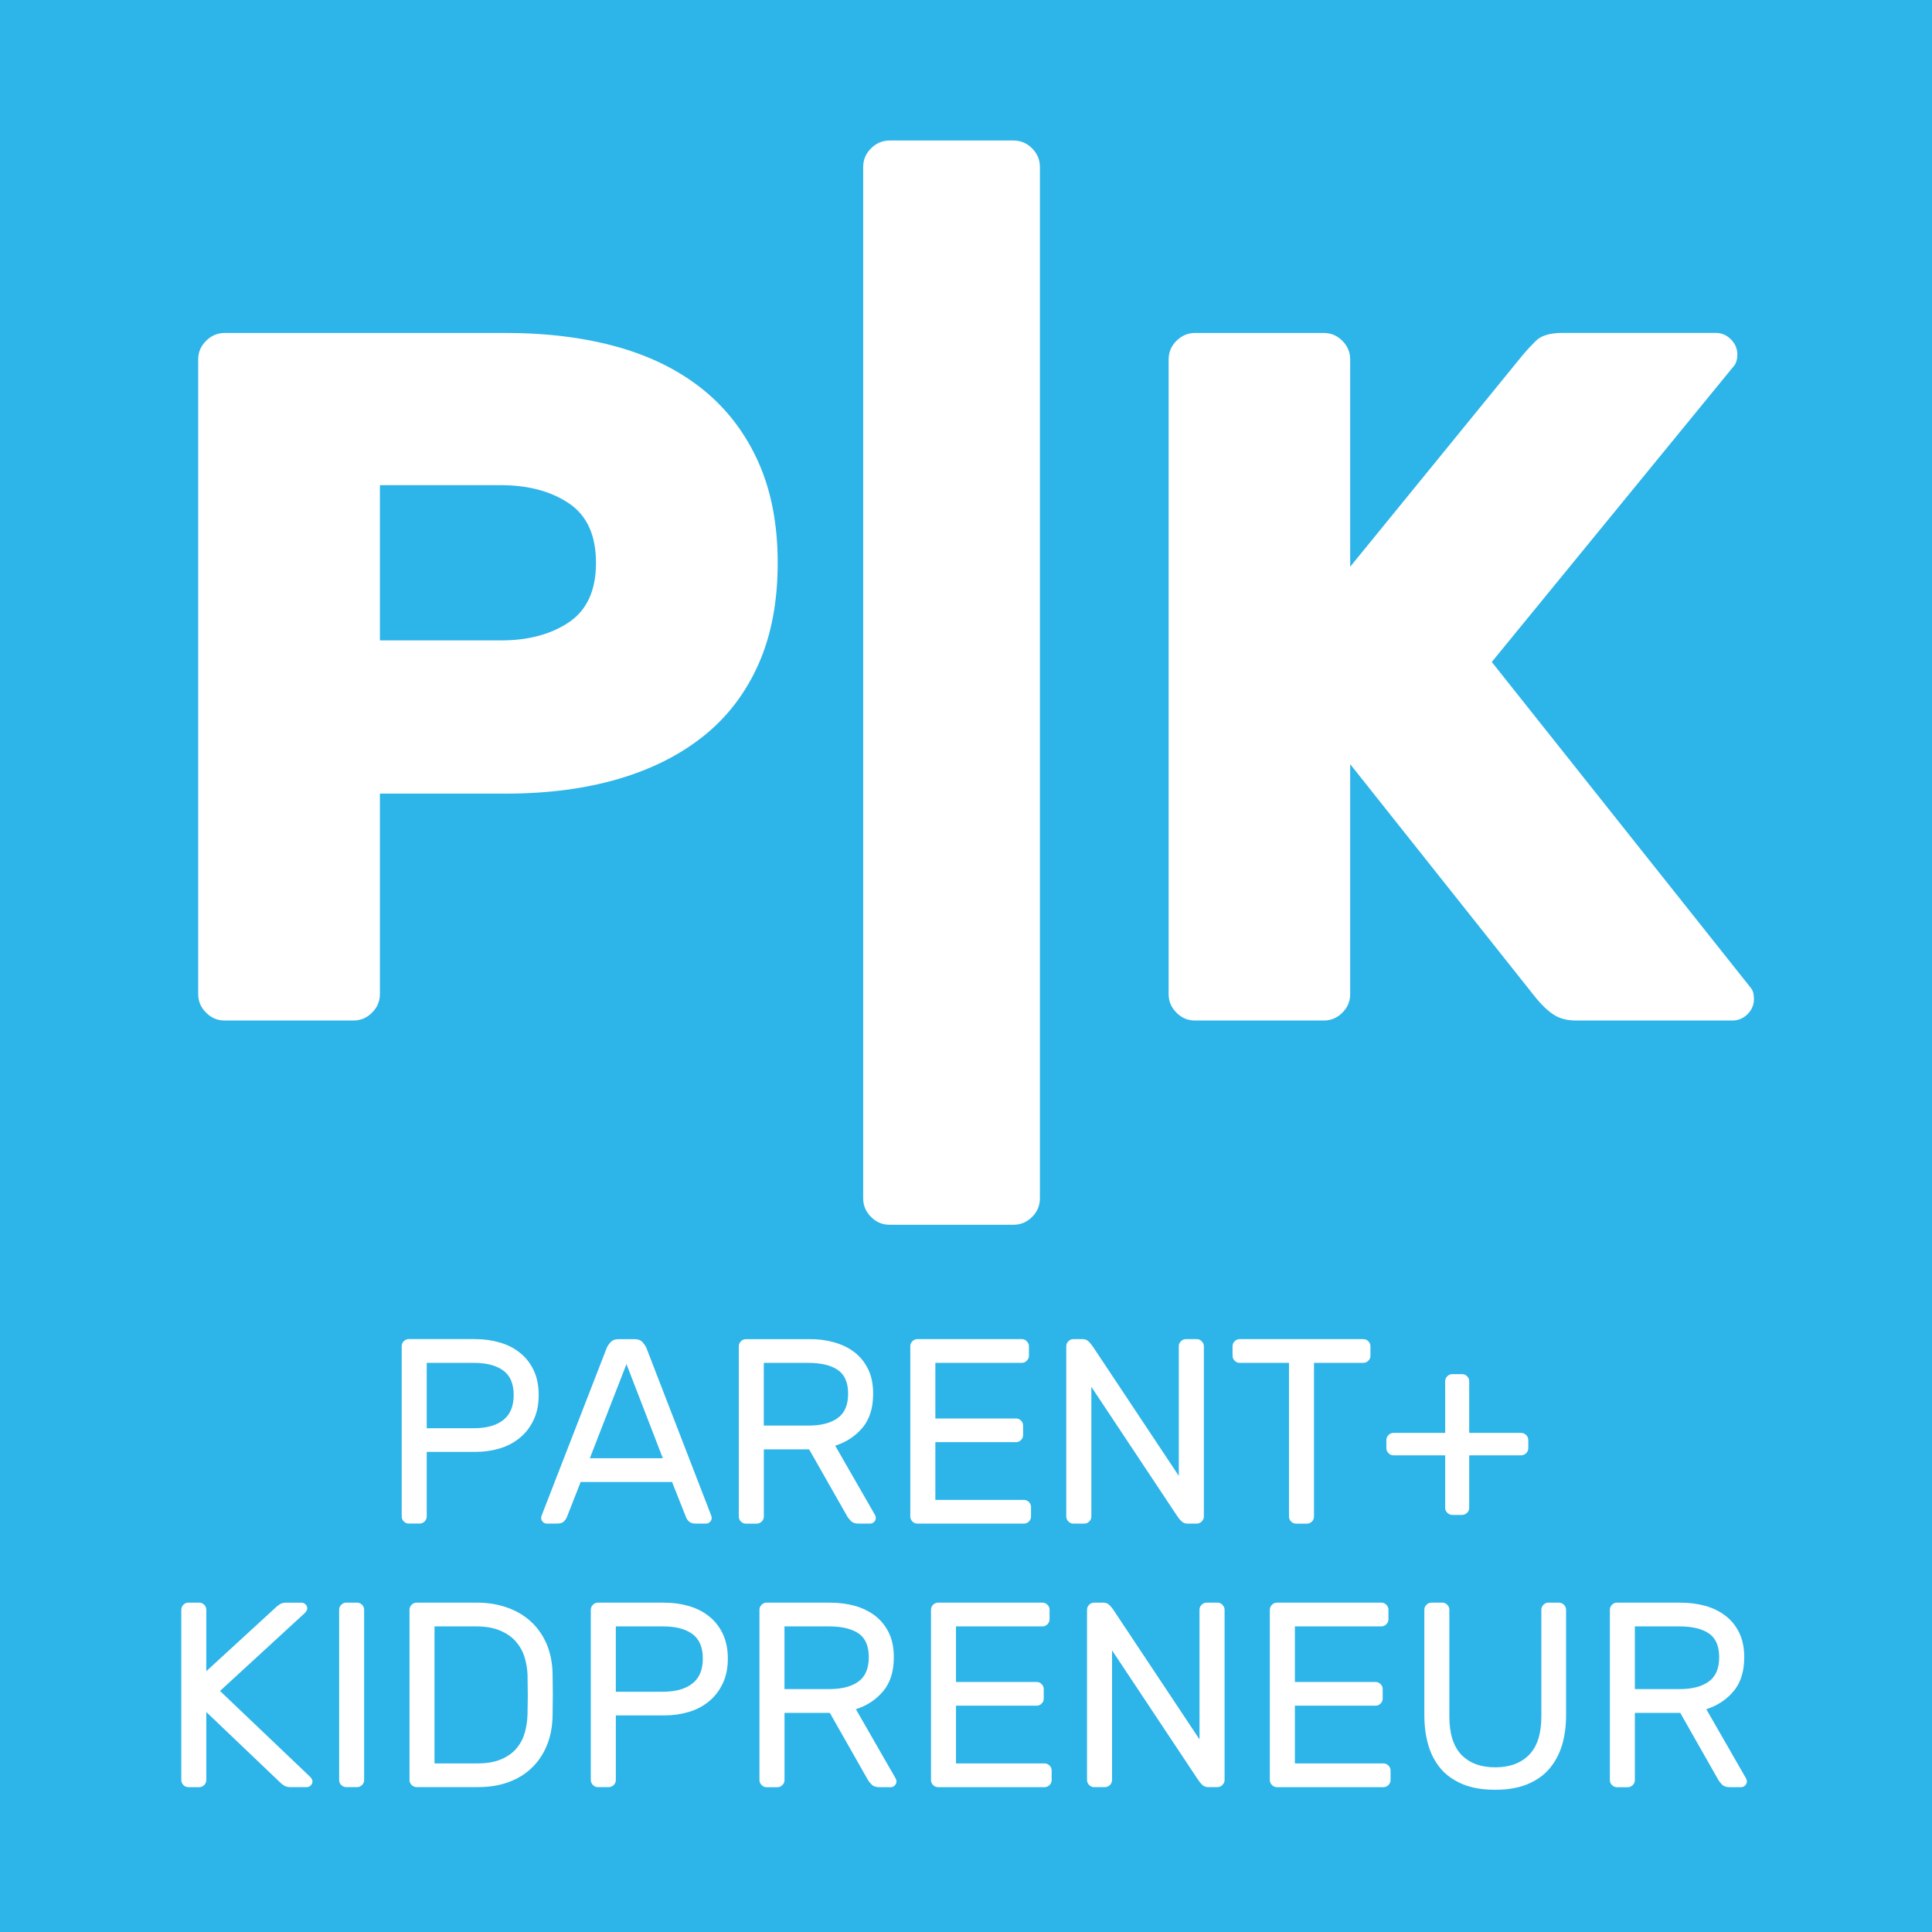 <?xml version="1.0" encoding="utf-8"?>
<!-- Generator: Adobe Illustrator 16.0.0, SVG Export Plug-In . SVG Version: 6.00 Build 0)  -->
<!DOCTYPE svg PUBLIC "-//W3C//DTD SVG 1.1//EN" "http://www.w3.org/Graphics/SVG/1.1/DTD/svg11.dtd">
<svg version="1.1" id="Layer_1" xmlns="http://www.w3.org/2000/svg" xmlns:xlink="http://www.w3.org/1999/xlink" x="0px" y="0px"
	 width="50px" height="50px" viewBox="0 0 50 50" style="enable-background:new 0 0 50 50;" xml:space="preserve">
<rect x="0" y="0" width="50" height="50" fill="#333333" stroke="none"/>
<style type="text/css">
<![CDATA[
	.st0{fill:#2DB4E9;}
	.st1{fill:#FFFFFF;}
]]>
</style>
<rect y="0.094" class="st0" width="50.497" height="49.906"/>
<g>
	<g>
		<path class="st1" d="M15.184,9.248c1.255,0,2.407,0.182,3.456,0.544c1.049,0.363,1.956,0.829,2.72,1.397
			c0.765,0.569,1.363,1.196,1.794,1.882c0.431,0.687,0.657,1.343,0.677,1.971c0,0.177-0.064,0.329-0.191,0.456
			c-0.128,0.128-0.27,0.191-0.426,0.191H19.36c-0.275,0-0.496-0.039-0.662-0.118c-0.167-0.078-0.338-0.195-0.515-0.353
			c-0.059-0.059-0.152-0.157-0.279-0.294c-0.128-0.137-0.309-0.279-0.544-0.426s-0.53-0.274-0.883-0.382
			c-0.353-0.107-0.784-0.162-1.294-0.162c-0.373,0-0.73,0.025-1.074,0.074c-0.343,0.049-0.647,0.128-0.912,0.235
			c-0.265,0.108-0.48,0.26-0.647,0.456c-0.167,0.196-0.25,0.441-0.25,0.735c0,0.294,0.093,0.54,0.28,0.736
			c0.186,0.196,0.5,0.378,0.941,0.544c0.441,0.167,1.024,0.329,1.75,0.485c0.725,0.157,1.627,0.343,2.706,0.559
			c1.078,0.216,2.019,0.491,2.823,0.824c0.804,0.334,1.475,0.75,2.015,1.25c0.539,0.5,0.941,1.088,1.206,1.765
			c0.264,0.676,0.397,1.476,0.397,2.397c0,1-0.226,1.893-0.677,2.677c-0.451,0.784-1.083,1.456-1.897,2.016
			c-0.814,0.559-1.775,0.984-2.883,1.279c-1.108,0.294-2.319,0.441-3.632,0.441c-1.333,0-2.549-0.178-3.647-0.53
			c-1.099-0.353-2.045-0.818-2.839-1.397c-0.794-0.578-1.417-1.23-1.868-1.956c-0.451-0.725-0.687-1.46-0.706-2.206
			c0-0.176,0.063-0.328,0.191-0.456c0.127-0.127,0.269-0.191,0.426-0.191h3.854c0.274,0,0.49,0.034,0.647,0.103
			c0.157,0.069,0.313,0.172,0.471,0.309c0.078,0.079,0.195,0.206,0.353,0.382c0.157,0.176,0.368,0.358,0.633,0.544
			c0.264,0.187,0.598,0.348,1,0.485c0.401,0.138,0.897,0.206,1.485,0.206c1.039,0,1.907-0.112,2.603-0.338
			c0.696-0.226,1.044-0.632,1.044-1.221c0-0.294-0.128-0.54-0.383-0.736c-0.255-0.196-0.637-0.377-1.147-0.544
			c-0.51-0.167-1.162-0.328-1.956-0.485c-0.794-0.157-1.73-0.353-2.809-0.588c-2.02-0.431-3.496-1.152-4.427-2.162
			s-1.397-2.358-1.397-4.044c0-0.843,0.191-1.647,0.574-2.412c0.382-0.765,0.937-1.441,1.662-2.029s1.603-1.054,2.632-1.397
			C12.757,9.42,13.908,9.248,15.184,9.248z"/>
		<path class="st1" d="M36.566,9.542c1.255,0,2.383,0.142,3.383,0.426c1,0.285,1.854,0.716,2.559,1.294
			c0.706,0.579,1.25,1.299,1.633,2.162c0.383,0.863,0.573,1.863,0.573,3c0,1.157-0.19,2.167-0.573,3.029
			c-0.383,0.863-0.927,1.579-1.633,2.147c-0.705,0.569-1.559,1-2.559,1.294s-2.128,0.441-3.383,0.441h-3.765v6
			c0,0.216-0.078,0.402-0.235,0.559c-0.157,0.157-0.343,0.235-0.559,0.235h-3.854c-0.216,0-0.402-0.078-0.559-0.235
			c-0.157-0.156-0.235-0.343-0.235-0.559V10.336c0-0.215,0.078-0.401,0.235-0.559c0.156-0.157,0.343-0.235,0.559-0.235H36.566z
			 M32.802,18.749h3.618c0.823,0,1.504-0.182,2.044-0.544c0.539-0.362,0.809-0.956,0.809-1.779s-0.27-1.417-0.809-1.78
			c-0.54-0.362-1.221-0.544-2.044-0.544h-3.618V18.749z"/>
	</g>
	<g>
		<path class="st1" d="M10.42,35.664c0.317,0,0.618,0.04,0.9,0.121c0.282,0.082,0.53,0.206,0.745,0.375
			c0.214,0.168,0.384,0.382,0.511,0.643c0.126,0.259,0.19,0.567,0.19,0.923c0,0.357-0.063,0.667-0.19,0.93s-0.297,0.481-0.511,0.656
			c-0.214,0.175-0.462,0.306-0.745,0.39c-0.282,0.085-0.583,0.126-0.9,0.126H8.63v2.384c0,0.072-0.026,0.134-0.078,0.185
			c-0.052,0.053-0.114,0.078-0.185,0.078H7.969c-0.071,0-0.133-0.025-0.185-0.078c-0.052-0.051-0.078-0.112-0.078-0.185v-6.285
			c0-0.07,0.026-0.132,0.078-0.184c0.051-0.053,0.113-0.078,0.185-0.078H10.42z M8.63,38.952h1.742c0.466,0,0.828-0.101,1.084-0.302
			s0.384-0.51,0.384-0.925s-0.128-0.716-0.384-0.904c-0.256-0.188-0.618-0.281-1.084-0.281H8.63V38.952z"/>
		<path class="st1" d="M17.688,40.937h-3.376l-0.505,1.295c-0.02,0.052-0.056,0.105-0.107,0.159
			c-0.052,0.056-0.143,0.083-0.272,0.083h-0.36c-0.058,0-0.109-0.02-0.151-0.063s-0.063-0.092-0.063-0.151
			c0-0.032,0.013-0.078,0.039-0.136l2.383-6.139c0.033-0.072,0.082-0.144,0.146-0.214c0.065-0.072,0.162-0.107,0.292-0.107h0.583
			c0.13,0,0.227,0.035,0.292,0.107c0.064,0.07,0.113,0.142,0.146,0.214l2.374,6.139c0.026,0.058,0.039,0.104,0.039,0.136
			c0,0.06-0.021,0.108-0.063,0.151c-0.042,0.043-0.092,0.063-0.151,0.063h-0.359c-0.13,0-0.221-0.027-0.273-0.083
			c-0.052-0.054-0.087-0.107-0.107-0.159L17.688,40.937z M14.653,40.062h2.695l-1.342-3.473L14.653,40.062z"/>
		<path class="st1" d="M22.767,35.664c0.318,0,0.618,0.039,0.9,0.116c0.283,0.078,0.53,0.198,0.745,0.36
			c0.214,0.161,0.384,0.37,0.511,0.623s0.19,0.558,0.19,0.914c0,0.524-0.131,0.943-0.394,1.256c-0.263,0.311-0.598,0.53-1.007,0.661
			l1.469,2.559c0.02,0.039,0.029,0.074,0.029,0.106c0,0.06-0.021,0.108-0.063,0.151c-0.042,0.043-0.093,0.063-0.151,0.063h-0.418
			c-0.13,0-0.226-0.031-0.287-0.097c-0.062-0.065-0.105-0.119-0.132-0.166l-1.411-2.48h-1.673v2.48c0,0.072-0.026,0.134-0.077,0.185
			c-0.052,0.053-0.114,0.078-0.185,0.078h-0.399c-0.071,0-0.133-0.025-0.185-0.078c-0.052-0.051-0.078-0.112-0.078-0.185v-6.285
			c0-0.07,0.026-0.132,0.078-0.184c0.052-0.053,0.114-0.078,0.185-0.078H22.767z M21.074,38.855h1.645
			c0.467,0,0.828-0.093,1.085-0.278c0.256-0.185,0.384-0.484,0.384-0.899s-0.128-0.709-0.384-0.88
			c-0.257-0.173-0.618-0.258-1.085-0.258h-1.645V38.855z"/>
		<path class="st1" d="M30.676,41.599c0.071,0,0.133,0.026,0.186,0.078c0.051,0.052,0.077,0.113,0.077,0.185v0.35
			c0,0.072-0.026,0.134-0.077,0.185c-0.053,0.053-0.114,0.078-0.186,0.078h-3.931c-0.071,0-0.133-0.025-0.185-0.078
			c-0.052-0.051-0.078-0.112-0.078-0.185v-6.285c0-0.07,0.026-0.132,0.078-0.184c0.052-0.053,0.113-0.078,0.185-0.078h3.853
			c0.072,0,0.133,0.025,0.186,0.078c0.052,0.052,0.078,0.113,0.078,0.184v0.351c0,0.072-0.026,0.134-0.078,0.186
			c-0.053,0.052-0.113,0.078-0.186,0.078h-3.19v2.053h2.977c0.071,0,0.133,0.026,0.186,0.077c0.052,0.052,0.078,0.113,0.078,0.186
			v0.35c0,0.071-0.026,0.133-0.078,0.185c-0.053,0.052-0.114,0.078-0.186,0.078h-2.977v2.131H30.676z"/>
		<path class="st1" d="M36.718,42.474c-0.092,0-0.167-0.03-0.229-0.092c-0.063-0.062-0.115-0.128-0.161-0.2l-3.162-4.757v4.786
			c0,0.072-0.025,0.134-0.077,0.185c-0.052,0.053-0.113,0.078-0.185,0.078h-0.399c-0.071,0-0.133-0.025-0.185-0.078
			c-0.052-0.051-0.078-0.112-0.078-0.185v-6.285c0-0.07,0.026-0.132,0.078-0.184c0.052-0.053,0.113-0.078,0.185-0.078h0.341
			c0.091,0,0.167,0.03,0.229,0.092s0.115,0.129,0.16,0.2l3.162,4.757v-4.787c0-0.07,0.026-0.132,0.078-0.184
			c0.052-0.053,0.113-0.078,0.185-0.078h0.398c0.072,0,0.134,0.025,0.186,0.078c0.052,0.052,0.077,0.113,0.077,0.184v6.285
			c0,0.072-0.025,0.134-0.077,0.185c-0.052,0.053-0.113,0.078-0.186,0.078H36.718z"/>
		<path class="st1" d="M43.207,35.664c0.071,0,0.133,0.025,0.186,0.078c0.051,0.052,0.077,0.113,0.077,0.184v0.351
			c0,0.072-0.026,0.134-0.077,0.186c-0.053,0.052-0.114,0.078-0.186,0.078h-1.819v5.671c0,0.072-0.025,0.134-0.078,0.185
			c-0.052,0.053-0.113,0.078-0.185,0.078h-0.398c-0.072,0-0.134-0.025-0.186-0.078c-0.052-0.051-0.077-0.112-0.077-0.185V36.54
			h-1.819c-0.071,0-0.133-0.026-0.186-0.078c-0.052-0.052-0.078-0.113-0.078-0.186v-0.351c0-0.07,0.026-0.132,0.078-0.184
			c0.053-0.053,0.114-0.078,0.186-0.078H43.207z"/>
	</g>
</g>
<rect x="-0.144" y="-0.406" class="st0" width="51.144" height="50.906"/>
<g>
	<g>
		<path class="st1" d="M14.979,9.168c1.28,0,2.455,0.185,3.525,0.555c1.07,0.371,1.995,0.845,2.775,1.425
			c0.781,0.58,1.39,1.22,1.831,1.92c0.44,0.701,0.67,1.37,0.69,2.01c0,0.18-0.065,0.335-0.195,0.465
			c-0.13,0.13-0.275,0.195-0.435,0.195h-3.931c-0.28,0-0.505-0.04-0.675-0.12c-0.17-0.08-0.345-0.2-0.525-0.36
			c-0.06-0.06-0.156-0.16-0.285-0.3c-0.13-0.14-0.315-0.285-0.555-0.435c-0.24-0.15-0.541-0.28-0.901-0.391
			c-0.36-0.109-0.799-0.165-1.319-0.165c-0.381,0-0.746,0.025-1.095,0.075c-0.351,0.05-0.661,0.13-0.93,0.24
			c-0.27,0.11-0.49,0.265-0.66,0.465c-0.17,0.2-0.255,0.45-0.255,0.75c0,0.3,0.095,0.55,0.285,0.75c0.19,0.2,0.51,0.385,0.96,0.555
			c0.45,0.17,1.044,0.335,1.785,0.495c0.739,0.161,1.66,0.35,2.76,0.57c1.1,0.221,2.06,0.5,2.88,0.84
			c0.82,0.34,1.505,0.765,2.056,1.275c0.55,0.51,0.96,1.11,1.23,1.8c0.27,0.69,0.405,1.505,0.405,2.445c0,1.02-0.23,1.93-0.69,2.73
			c-0.46,0.801-1.105,1.485-1.936,2.056c-0.83,0.57-1.81,1.005-2.94,1.306c-1.13,0.3-2.365,0.45-3.706,0.45
			c-1.36,0-2.6-0.181-3.72-0.541c-1.121-0.359-2.086-0.835-2.896-1.425c-0.81-0.59-1.445-1.255-1.905-1.995
			c-0.46-0.739-0.7-1.49-0.72-2.25c0-0.18,0.064-0.334,0.195-0.465c0.13-0.129,0.274-0.194,0.435-0.194h3.93
			c0.28,0,0.5,0.035,0.66,0.104c0.16,0.07,0.319,0.175,0.48,0.315c0.08,0.08,0.2,0.21,0.36,0.39c0.16,0.18,0.375,0.365,0.646,0.555
			c0.27,0.19,0.61,0.355,1.02,0.495c0.41,0.141,0.915,0.21,1.515,0.21c1.061,0,1.945-0.115,2.656-0.345
			c0.709-0.23,1.065-0.645,1.065-1.245c0-0.3-0.13-0.55-0.39-0.75c-0.26-0.2-0.65-0.385-1.17-0.555
			c-0.521-0.17-1.186-0.335-1.995-0.495c-0.81-0.16-1.766-0.36-2.866-0.6c-2.06-0.44-3.565-1.175-4.515-2.206
			c-0.95-1.03-1.425-2.405-1.425-4.125c0-0.86,0.195-1.68,0.585-2.46s0.956-1.47,1.695-2.07c0.739-0.6,1.635-1.075,2.685-1.425
			C12.502,9.344,13.678,9.168,14.979,9.168z"/>
		<path class="st1" d="M36.79,9.469c1.279,0,2.431,0.145,3.45,0.435s1.891,0.73,2.61,1.32c0.72,0.59,1.275,1.325,1.665,2.206
			c0.391,0.88,0.585,1.9,0.585,3.06c0,1.181-0.194,2.21-0.585,3.09c-0.39,0.88-0.945,1.61-1.665,2.19s-1.591,1.02-2.61,1.32
			c-1.02,0.3-2.171,0.45-3.45,0.45h-3.84v6.121c0,0.22-0.08,0.41-0.24,0.569c-0.16,0.161-0.351,0.24-0.57,0.24h-3.931
			c-0.221,0-0.41-0.079-0.57-0.24c-0.16-0.159-0.24-0.35-0.24-0.569V10.279c0-0.22,0.08-0.41,0.24-0.57
			c0.16-0.16,0.35-0.24,0.57-0.24H36.79z M32.95,18.86h3.689c0.84,0,1.535-0.185,2.086-0.555c0.55-0.37,0.825-0.975,0.825-1.815
			c0-0.84-0.275-1.445-0.825-1.815c-0.551-0.37-1.246-0.555-2.086-0.555H32.95V18.86z"/>
	</g>
	<g>
		<path class="st1" d="M8.754,42.338c0.059,0,0.109,0.021,0.152,0.064c0.043,0.043,0.064,0.094,0.064,0.151v0.29
			c0,0.059-0.021,0.109-0.064,0.153c-0.043,0.042-0.093,0.063-0.152,0.063H5.51c-0.059,0-0.11-0.021-0.153-0.063
			c-0.042-0.044-0.063-0.095-0.063-0.153v-5.187c0-0.06,0.021-0.11,0.063-0.152C5.4,37.461,5.451,37.44,5.51,37.44h3.18
			c0.059,0,0.11,0.021,0.152,0.064c0.043,0.042,0.064,0.093,0.064,0.152v0.289c0,0.06-0.021,0.109-0.064,0.152
			C8.8,38.142,8.749,38.163,8.69,38.163H6.056v1.693h2.457c0.059,0,0.11,0.022,0.152,0.064c0.043,0.043,0.064,0.094,0.064,0.153
			v0.288c0,0.06-0.021,0.109-0.064,0.153c-0.042,0.042-0.094,0.063-0.152,0.063H6.056v1.759H8.754z"/>
		<path class="st1" d="M14.406,39.615c0.005,0.241,0.008,0.453,0.008,0.635c0,0.183-0.003,0.394-0.008,0.635
			c-0.005,0.338-0.064,0.641-0.177,0.91c-0.112,0.271-0.267,0.5-0.466,0.688c-0.198,0.188-0.434,0.331-0.706,0.43
			c-0.273,0.099-0.576,0.148-0.907,0.148h-1.887c-0.059,0-0.109-0.021-0.152-0.063c-0.043-0.044-0.064-0.095-0.064-0.153v-5.187
			c0-0.06,0.021-0.11,0.064-0.152c0.043-0.044,0.093-0.064,0.152-0.064h1.839c0.332,0,0.638,0.05,0.919,0.148
			c0.281,0.1,0.523,0.243,0.727,0.43c0.203,0.188,0.362,0.416,0.478,0.687C14.34,38.976,14.401,39.279,14.406,39.615z
			 M13.644,39.656c-0.005-0.192-0.036-0.378-0.092-0.558c-0.057-0.18-0.146-0.34-0.269-0.479c-0.124-0.139-0.284-0.249-0.482-0.332
			c-0.199-0.084-0.441-0.125-0.731-0.125h-1.261v4.175h1.301c0.289,0,0.532-0.042,0.727-0.124c0.195-0.083,0.352-0.194,0.47-0.334
			c0.118-0.139,0.202-0.298,0.253-0.478c0.05-0.179,0.079-0.366,0.084-0.558c0-0.118,0.001-0.225,0.004-0.317
			c0.003-0.094,0.004-0.185,0.004-0.273c0-0.088-0.001-0.179-0.004-0.272C13.645,39.889,13.644,39.779,13.644,39.656z"/>
		<path class="st1" d="M19.624,37.44c0.059,0,0.11,0.021,0.153,0.064c0.043,0.042,0.064,0.093,0.064,0.152v3.212
			c0,0.331-0.042,0.636-0.125,0.91c-0.083,0.276-0.211,0.516-0.385,0.72c-0.174,0.203-0.397,0.36-0.67,0.474
			c-0.273,0.112-0.6,0.168-0.979,0.168c-0.385,0-0.715-0.056-0.987-0.168c-0.273-0.113-0.497-0.271-0.671-0.474
			c-0.174-0.204-0.301-0.443-0.381-0.72c-0.081-0.274-0.121-0.579-0.121-0.91v-3.212c0-0.06,0.021-0.11,0.064-0.152
			c0.042-0.044,0.094-0.064,0.152-0.064h0.33c0.059,0,0.109,0.021,0.152,0.064c0.043,0.042,0.064,0.093,0.064,0.152v3.252
			c0,0.524,0.123,0.914,0.369,1.167c0.246,0.255,0.589,0.383,1.028,0.383c0.438,0,0.783-0.128,1.031-0.383
			c0.249-0.253,0.374-0.643,0.374-1.167v-3.252c0-0.06,0.021-0.11,0.064-0.152c0.042-0.044,0.093-0.064,0.152-0.064H19.624z"/>
		<path class="st1" d="M21.728,39.576c-0.011,0.241-0.016,0.465-0.016,0.674s0.004,0.435,0.016,0.675
			c0.016,0.444,0.151,0.804,0.406,1.079c0.254,0.276,0.619,0.414,1.096,0.414c0.257,0,0.474-0.031,0.65-0.097
			c0.177-0.064,0.323-0.147,0.437-0.249c0.115-0.101,0.204-0.218,0.266-0.348c0.062-0.132,0.108-0.265,0.14-0.398
			c0.01-0.06,0.038-0.103,0.081-0.133c0.042-0.029,0.085-0.043,0.128-0.043h0.369c0.048,0,0.09,0.017,0.125,0.052
			s0.052,0.076,0.052,0.124c-0.005,0.176-0.051,0.369-0.136,0.578c-0.086,0.208-0.219,0.405-0.397,0.591
			c-0.18,0.185-0.41,0.338-0.691,0.461c-0.281,0.123-0.622,0.185-1.023,0.185c-0.348,0-0.659-0.055-0.931-0.164
			c-0.273-0.11-0.507-0.261-0.703-0.454c-0.195-0.192-0.347-0.422-0.454-0.687c-0.107-0.265-0.167-0.556-0.177-0.87
			c-0.016-0.477-0.016-0.953,0-1.43c0.01-0.312,0.069-0.6,0.177-0.867c0.107-0.268,0.258-0.498,0.454-0.69s0.43-0.345,0.703-0.454
			c0.272-0.108,0.583-0.164,0.931-0.164c0.401,0,0.743,0.062,1.023,0.185c0.281,0.123,0.511,0.277,0.691,0.462
			c0.179,0.185,0.312,0.381,0.397,0.59c0.085,0.208,0.131,0.401,0.136,0.577c0,0.049-0.018,0.091-0.052,0.125
			s-0.076,0.053-0.125,0.053h-0.369c-0.043,0-0.086-0.015-0.128-0.045c-0.043-0.028-0.07-0.073-0.081-0.133
			c-0.032-0.134-0.079-0.265-0.14-0.396s-0.15-0.247-0.266-0.35c-0.114-0.102-0.26-0.185-0.437-0.249
			c-0.177-0.063-0.394-0.096-0.65-0.096c-0.477,0-0.842,0.137-1.096,0.413C21.879,38.771,21.744,39.132,21.728,39.576z"/>
		<path class="st1" d="M29.909,41.792h-2.786l-0.417,1.067c-0.017,0.043-0.046,0.088-0.089,0.133
			c-0.043,0.046-0.117,0.068-0.225,0.068h-0.297c-0.049,0-0.09-0.018-0.125-0.053c-0.035-0.034-0.052-0.076-0.052-0.124
			c0-0.027,0.011-0.064,0.032-0.112l1.967-5.066c0.026-0.06,0.067-0.117,0.12-0.176c0.054-0.06,0.134-0.089,0.241-0.089h0.481
			c0.107,0,0.188,0.029,0.241,0.089c0.053,0.059,0.094,0.116,0.12,0.176l1.959,5.066c0.021,0.048,0.032,0.085,0.032,0.112
			c0,0.048-0.018,0.09-0.053,0.124c-0.034,0.035-0.075,0.053-0.124,0.053H30.64c-0.107,0-0.182-0.022-0.225-0.068
			c-0.043-0.045-0.072-0.09-0.089-0.133L29.909,41.792z M27.404,41.069h2.224l-1.107-2.866L27.404,41.069z"/>
		<path class="st1" d="M34.839,37.44c0.059,0,0.109,0.021,0.152,0.064c0.043,0.042,0.064,0.093,0.064,0.152v0.289
			c0,0.06-0.021,0.109-0.064,0.152s-0.094,0.064-0.152,0.064h-1.501v4.681c0,0.059-0.021,0.109-0.064,0.153
			c-0.043,0.042-0.094,0.063-0.153,0.063h-0.329c-0.059,0-0.109-0.021-0.152-0.063c-0.043-0.044-0.063-0.095-0.063-0.153v-4.681
			h-1.502c-0.059,0-0.109-0.021-0.152-0.064s-0.064-0.093-0.064-0.152v-0.289c0-0.06,0.021-0.11,0.064-0.152
			c0.043-0.044,0.094-0.064,0.152-0.064H34.839z"/>
		<path class="st1" d="M35.586,39.536c0.004-0.301,0.057-0.583,0.155-0.847c0.1-0.266,0.243-0.496,0.43-0.691
			c0.188-0.195,0.418-0.35,0.69-0.466c0.273-0.114,0.587-0.172,0.94-0.172c0.353,0,0.666,0.058,0.938,0.172
			c0.273,0.116,0.503,0.271,0.69,0.466s0.331,0.426,0.43,0.691c0.099,0.264,0.151,0.546,0.157,0.847c0.016,0.477,0.016,0.953,0,1.43
			c-0.012,0.299-0.066,0.581-0.165,0.847c-0.099,0.264-0.242,0.495-0.43,0.693c-0.188,0.199-0.416,0.354-0.687,0.467
			c-0.271,0.112-0.582,0.168-0.935,0.168c-0.354,0-0.666-0.056-0.936-0.168c-0.271-0.113-0.5-0.268-0.687-0.467
			c-0.188-0.198-0.331-0.43-0.43-0.693c-0.1-0.266-0.154-0.548-0.164-0.847C35.569,40.489,35.569,40.013,35.586,39.536z
			 M39.254,39.576c-0.011-0.251-0.052-0.471-0.124-0.659c-0.072-0.187-0.173-0.342-0.301-0.465c-0.129-0.123-0.28-0.215-0.454-0.276
			s-0.365-0.093-0.573-0.093c-0.209,0-0.401,0.031-0.574,0.093c-0.174,0.062-0.325,0.153-0.454,0.276
			c-0.128,0.123-0.23,0.278-0.305,0.465c-0.075,0.188-0.115,0.408-0.121,0.659c-0.011,0.241-0.016,0.465-0.016,0.674
			s0.005,0.435,0.016,0.675c0.006,0.252,0.046,0.472,0.121,0.658c0.074,0.187,0.177,0.343,0.305,0.466
			c0.129,0.123,0.28,0.216,0.454,0.277c0.173,0.062,0.365,0.092,0.574,0.092c0.208,0,0.399-0.03,0.573-0.092
			s0.325-0.154,0.454-0.277c0.128-0.123,0.229-0.279,0.301-0.466s0.113-0.406,0.124-0.658c0.011-0.24,0.017-0.466,0.017-0.675
			S39.265,39.817,39.254,39.576z"/>
		<path class="st1" d="M43.349,37.44c0.262,0,0.51,0.032,0.742,0.096c0.233,0.065,0.438,0.164,0.614,0.298
			c0.177,0.134,0.317,0.306,0.422,0.514c0.104,0.209,0.156,0.46,0.156,0.754c0,0.435-0.108,0.779-0.325,1.036
			s-0.493,0.439-0.831,0.547l1.213,2.11c0.016,0.033,0.023,0.062,0.023,0.089c0,0.048-0.017,0.09-0.052,0.124
			c-0.034,0.035-0.076,0.053-0.125,0.053h-0.345c-0.107,0-0.187-0.026-0.236-0.081c-0.051-0.053-0.087-0.099-0.109-0.136
			l-1.164-2.047h-1.381v2.047c0,0.059-0.021,0.109-0.063,0.153c-0.043,0.042-0.094,0.063-0.153,0.063h-0.329
			c-0.059,0-0.109-0.021-0.152-0.063c-0.043-0.044-0.063-0.095-0.063-0.153v-5.187c0-0.06,0.021-0.11,0.063-0.152
			c0.043-0.044,0.094-0.064,0.152-0.064H43.349z M41.951,40.074h1.357c0.385,0,0.684-0.077,0.895-0.229
			c0.212-0.151,0.317-0.4,0.317-0.743s-0.105-0.584-0.317-0.726c-0.211-0.143-0.51-0.213-0.895-0.213h-1.357V40.074z"/>
	</g>
</g>
<rect y="0.396" class="st0" width="50.337" height="50.104"/>
<g>
	<path class="st1" d="M24.716,29.813c0.059,0.077,0.089,0.187,0.089,0.324c0,0.177-0.064,0.328-0.192,0.458
		c-0.128,0.127-0.28,0.19-0.458,0.19H19.46c-0.275,0-0.502-0.058-0.679-0.177c-0.177-0.117-0.354-0.285-0.531-0.502l-5.582-7.028
		v6.91c0,0.217-0.079,0.403-0.236,0.562c-0.158,0.158-0.345,0.235-0.562,0.235H8.003c-0.217,0-0.404-0.077-0.562-0.235
		c-0.158-0.158-0.236-0.345-0.236-0.562V10.912c0-0.216,0.079-0.403,0.236-0.562c0.157-0.157,0.344-0.235,0.562-0.235h3.868
		c0.216,0,0.403,0.079,0.562,0.235c0.157,0.159,0.236,0.346,0.236,0.562v6.231l5.197-6.378c0.099-0.119,0.227-0.255,0.384-0.414
		c0.157-0.157,0.422-0.235,0.797-0.235h4.606c0.178,0,0.33,0.063,0.459,0.192c0.127,0.127,0.192,0.28,0.192,0.458
		c0,0.138-0.03,0.246-0.088,0.325l-7.294,8.918L24.716,29.813z"/>
	<path class="st1" d="M30.624,17.969c-0.021,0.256-0.036,0.61-0.047,1.063c-0.009,0.454-0.014,0.921-0.014,1.403
		c0,0.482,0.005,0.955,0.014,1.418c0.011,0.462,0.026,0.821,0.047,1.078c0.039,0.453,0.126,0.886,0.265,1.299
		c0.137,0.414,0.354,0.778,0.65,1.092c0.294,0.315,0.668,0.566,1.121,0.753c0.452,0.188,1.014,0.28,1.685,0.28
		c0.668,0,1.219-0.078,1.653-0.236c0.432-0.156,0.786-0.349,1.063-0.575c0.275-0.226,0.487-0.478,0.635-0.753
		c0.147-0.276,0.261-0.532,0.34-0.768c0.099-0.315,0.206-0.537,0.324-0.665c0.118-0.127,0.344-0.192,0.68-0.192h3.867
		c0.178,0,0.33,0.064,0.458,0.192c0.129,0.128,0.193,0.281,0.193,0.458c-0.021,1.004-0.267,1.949-0.738,2.835
		c-0.474,0.886-1.122,1.653-1.949,2.303c-0.827,0.65-1.798,1.167-2.908,1.551c-1.112,0.384-2.318,0.577-3.617,0.577
		c-1.419,0-2.683-0.214-3.795-0.636c-1.114-0.423-2.063-1-2.851-1.729c-0.787-0.728-1.393-1.58-1.816-2.554
		c-0.424-0.975-0.665-2.003-0.724-3.085c-0.039-0.807-0.059-1.674-0.059-2.599c0-0.925,0.02-1.812,0.059-2.658
		c0.04-1.082,0.276-2.111,0.709-3.085c0.432-0.975,1.038-1.826,1.816-2.555c0.777-0.728,1.728-1.304,2.85-1.727
		c1.122-0.423,2.392-0.635,3.811-0.635c1.299,0,2.505,0.192,3.617,0.575c1.11,0.384,2.081,0.901,2.908,1.551
		s1.476,1.417,1.949,2.303c0.472,0.885,0.718,1.831,0.738,2.834c0,0.178-0.064,0.331-0.193,0.458
		c-0.128,0.129-0.28,0.192-0.458,0.192h-3.867c-0.336,0-0.562-0.063-0.68-0.192c-0.118-0.127-0.226-0.349-0.324-0.664
		c-0.079-0.237-0.192-0.492-0.34-0.768c-0.147-0.275-0.359-0.526-0.635-0.753c-0.276-0.226-0.631-0.418-1.063-0.576
		c-0.435-0.157-0.985-0.236-1.653-0.236c-0.671,0-1.232,0.094-1.685,0.28c-0.453,0.188-0.827,0.438-1.121,0.753
		c-0.297,0.315-0.514,0.679-0.65,1.093C30.75,17.083,30.663,17.517,30.624,17.969z"/>
</g>
<g>
	<path class="st1" d="M8.757,42.466c0.058,0,0.108,0.021,0.15,0.063c0.042,0.042,0.063,0.092,0.063,0.148v0.286
		c0,0.058-0.021,0.107-0.063,0.15c-0.042,0.041-0.092,0.063-0.15,0.063H5.565c-0.059,0-0.108-0.021-0.15-0.063
		c-0.042-0.043-0.063-0.093-0.063-0.15v-5.105c0-0.059,0.021-0.108,0.063-0.15c0.042-0.042,0.092-0.063,0.15-0.063h3.129
		c0.058,0,0.107,0.021,0.15,0.063s0.063,0.092,0.063,0.15v0.285c0,0.058-0.021,0.107-0.063,0.148
		c-0.042,0.043-0.092,0.065-0.15,0.065H6.102v1.666H8.52c0.057,0,0.108,0.021,0.15,0.063c0.042,0.042,0.063,0.093,0.063,0.15v0.284
		c0,0.058-0.021,0.107-0.063,0.15c-0.042,0.041-0.093,0.063-0.15,0.063H6.102v1.731H8.757z"/>
	<path class="st1" d="M14.32,39.787c0.005,0.236,0.008,0.444,0.008,0.624c0,0.179-0.003,0.387-0.008,0.624
		c-0.005,0.333-0.063,0.631-0.174,0.896c-0.11,0.268-0.263,0.492-0.458,0.677c-0.194,0.185-0.427,0.327-0.695,0.424
		c-0.269,0.097-0.566,0.146-0.893,0.146h-1.858c-0.058,0-0.107-0.021-0.149-0.063c-0.043-0.043-0.063-0.093-0.063-0.15v-5.105
		c0-0.059,0.02-0.108,0.063-0.15c0.042-0.042,0.091-0.063,0.149-0.063h1.811c0.327,0,0.628,0.049,0.905,0.146
		c0.276,0.099,0.514,0.239,0.715,0.423c0.201,0.185,0.357,0.41,0.47,0.676C14.255,39.155,14.315,39.455,14.32,39.787z M13.57,39.827
		c-0.005-0.19-0.035-0.373-0.091-0.551c-0.056-0.176-0.143-0.333-0.264-0.469c-0.122-0.137-0.28-0.247-0.475-0.329
		c-0.195-0.082-0.435-0.121-0.719-0.121H10.78v4.108h1.28c0.285,0,0.523-0.042,0.716-0.122c0.192-0.082,0.346-0.19,0.462-0.33
		c0.116-0.136,0.198-0.293,0.249-0.47c0.049-0.175,0.077-0.358,0.083-0.548c0-0.116,0.001-0.221,0.003-0.313
		c0.003-0.093,0.004-0.182,0.004-0.27c0-0.087-0.001-0.175-0.004-0.268C13.571,40.055,13.57,39.948,13.57,39.827z"/>
	<path class="st1" d="M19.456,37.646c0.058,0,0.108,0.021,0.15,0.063s0.063,0.092,0.063,0.15v3.161c0,0.326-0.042,0.627-0.124,0.896
		c-0.081,0.271-0.207,0.507-0.378,0.708c-0.172,0.2-0.392,0.354-0.66,0.466c-0.269,0.111-0.59,0.166-0.964,0.166
		c-0.38,0-0.704-0.055-0.972-0.166s-0.489-0.266-0.66-0.466c-0.171-0.201-0.296-0.437-0.375-0.708
		c-0.079-0.27-0.119-0.57-0.119-0.896v-3.161c0-0.059,0.021-0.108,0.063-0.15c0.042-0.042,0.093-0.063,0.15-0.063h0.324
		c0.058,0,0.108,0.021,0.15,0.063c0.042,0.042,0.064,0.092,0.064,0.15v3.2c0,0.517,0.121,0.9,0.363,1.149
		c0.242,0.251,0.579,0.376,1.012,0.376c0.431,0,0.77-0.125,1.014-0.376c0.246-0.249,0.368-0.633,0.368-1.149v-3.2
		c0-0.059,0.021-0.108,0.063-0.15c0.043-0.042,0.092-0.063,0.15-0.063H19.456z"/>
	<path class="st1" d="M21.526,39.747c-0.01,0.238-0.015,0.458-0.015,0.664c0,0.205,0.005,0.427,0.015,0.664
		c0.016,0.438,0.149,0.791,0.399,1.063c0.25,0.271,0.61,0.406,1.079,0.406c0.252,0,0.466-0.031,0.64-0.095s0.318-0.146,0.431-0.244
		c0.113-0.101,0.2-0.216,0.261-0.343c0.061-0.131,0.106-0.261,0.138-0.393c0.01-0.059,0.038-0.101,0.08-0.132
		c0.042-0.027,0.084-0.042,0.126-0.042h0.364c0.047,0,0.088,0.018,0.122,0.051c0.034,0.036,0.051,0.075,0.051,0.123
		c-0.005,0.173-0.05,0.363-0.133,0.569c-0.085,0.205-0.216,0.398-0.392,0.581c-0.177,0.182-0.403,0.333-0.68,0.453
		c-0.276,0.121-0.612,0.183-1.007,0.183c-0.343,0-0.648-0.054-0.917-0.162s-0.499-0.256-0.691-0.446
		c-0.192-0.189-0.341-0.415-0.447-0.676c-0.105-0.262-0.163-0.547-0.173-0.856c-0.016-0.47-0.016-0.938,0-1.406
		c0.01-0.307,0.068-0.591,0.173-0.855c0.105-0.263,0.254-0.489,0.447-0.679s0.423-0.339,0.691-0.447
		c0.269-0.106,0.574-0.162,0.917-0.162c0.395,0,0.73,0.061,1.007,0.183c0.277,0.121,0.503,0.272,0.68,0.454
		c0.176,0.182,0.307,0.376,0.392,0.581c0.083,0.205,0.128,0.396,0.133,0.568c0,0.048-0.017,0.09-0.051,0.122
		c-0.034,0.035-0.075,0.053-0.122,0.053H24.68c-0.042,0-0.084-0.014-0.126-0.044c-0.042-0.028-0.07-0.072-0.08-0.131
		c-0.032-0.131-0.078-0.262-0.138-0.391s-0.148-0.243-0.261-0.343c-0.113-0.101-0.257-0.183-0.431-0.246s-0.387-0.095-0.64-0.095
		c-0.469,0-0.829,0.135-1.079,0.407C21.676,38.955,21.542,39.311,21.526,39.747z"/>
	<path class="st1" d="M29.579,41.928h-2.742l-0.411,1.051c-0.016,0.043-0.044,0.086-0.087,0.131
		c-0.042,0.045-0.116,0.067-0.222,0.067h-0.292c-0.047,0-0.088-0.017-0.123-0.052c-0.033-0.034-0.051-0.075-0.051-0.123
		c0-0.025,0.011-0.063,0.032-0.11l1.936-4.986c0.025-0.057,0.066-0.115,0.118-0.173c0.053-0.058,0.132-0.087,0.237-0.087h0.474
		c0.106,0,0.186,0.029,0.237,0.087c0.053,0.058,0.092,0.116,0.118,0.173l1.929,4.986c0.021,0.048,0.031,0.085,0.031,0.11
		c0,0.048-0.017,0.089-0.051,0.123c-0.035,0.035-0.075,0.052-0.121,0.052h-0.294c-0.105,0-0.179-0.022-0.222-0.067
		c-0.041-0.045-0.07-0.088-0.087-0.131L29.579,41.928z M27.113,41.217h2.189l-1.091-2.821L27.113,41.217z"/>
	<path class="st1" d="M34.432,37.646c0.056,0,0.106,0.021,0.149,0.063c0.042,0.042,0.063,0.092,0.063,0.15v0.285
		c0,0.058-0.021,0.107-0.063,0.148c-0.043,0.043-0.094,0.065-0.149,0.065h-1.478v4.606c0,0.058-0.021,0.107-0.063,0.15
		c-0.042,0.041-0.093,0.063-0.15,0.063h-0.325c-0.056,0-0.107-0.021-0.149-0.063c-0.042-0.043-0.063-0.093-0.063-0.15v-4.606h-1.479
		c-0.058,0-0.107-0.022-0.15-0.065c-0.042-0.041-0.063-0.091-0.063-0.148v-0.285c0-0.059,0.021-0.108,0.063-0.15
		c0.043-0.042,0.093-0.063,0.15-0.063H34.432z"/>
	<path class="st1" d="M35.166,39.709c0.004-0.297,0.057-0.574,0.153-0.835c0.098-0.261,0.238-0.488,0.423-0.68
		c0.185-0.193,0.411-0.344,0.679-0.458c0.27-0.113,0.578-0.171,0.926-0.171s0.656,0.058,0.924,0.171
		c0.27,0.114,0.495,0.265,0.681,0.458c0.184,0.191,0.324,0.419,0.422,0.68s0.149,0.538,0.154,0.835c0.017,0.469,0.017,0.937,0,1.406
		c-0.011,0.294-0.064,0.572-0.161,0.833c-0.099,0.26-0.238,0.488-0.423,0.684c-0.186,0.194-0.409,0.347-0.676,0.458
		c-0.268,0.111-0.573,0.166-0.921,0.166s-0.655-0.055-0.921-0.166s-0.491-0.264-0.676-0.458c-0.185-0.195-0.324-0.424-0.422-0.684
		c-0.098-0.261-0.152-0.539-0.162-0.833C35.149,40.646,35.149,40.178,35.166,39.709z M38.776,39.747
		c-0.011-0.246-0.051-0.463-0.122-0.647s-0.17-0.339-0.296-0.459c-0.126-0.121-0.276-0.212-0.446-0.271
		c-0.172-0.062-0.359-0.092-0.565-0.092c-0.204,0-0.395,0.03-0.564,0.092c-0.171,0.06-0.32,0.15-0.447,0.271
		c-0.126,0.12-0.227,0.274-0.301,0.459c-0.073,0.185-0.113,0.401-0.118,0.647c-0.01,0.238-0.016,0.458-0.016,0.664
		c0,0.205,0.006,0.427,0.016,0.664c0.005,0.247,0.045,0.464,0.118,0.646c0.074,0.185,0.175,0.339,0.301,0.459
		c0.127,0.121,0.276,0.213,0.447,0.273c0.17,0.06,0.36,0.09,0.564,0.09c0.206,0,0.394-0.03,0.565-0.09
		c0.17-0.061,0.32-0.152,0.446-0.273c0.126-0.12,0.225-0.274,0.296-0.459c0.071-0.183,0.111-0.399,0.122-0.646
		c0.011-0.237,0.017-0.459,0.017-0.664C38.793,40.205,38.787,39.985,38.776,39.747z"/>
	<path class="st1" d="M42.807,37.646c0.257,0,0.502,0.031,0.731,0.095c0.229,0.063,0.43,0.161,0.604,0.293
		c0.175,0.132,0.313,0.3,0.415,0.506c0.103,0.205,0.154,0.452,0.154,0.741c0,0.429-0.107,0.767-0.319,1.02
		c-0.215,0.253-0.486,0.433-0.819,0.538l1.193,2.077c0.018,0.033,0.024,0.062,0.024,0.087c0,0.048-0.017,0.089-0.052,0.123
		c-0.034,0.035-0.075,0.052-0.122,0.052h-0.34c-0.105,0-0.184-0.025-0.232-0.079c-0.05-0.052-0.087-0.098-0.107-0.134l-1.146-2.016
		h-1.359v2.016c0,0.058-0.021,0.107-0.063,0.15c-0.042,0.041-0.092,0.063-0.149,0.063h-0.324c-0.059,0-0.108-0.021-0.151-0.063
		c-0.041-0.043-0.062-0.093-0.062-0.15v-5.105c0-0.059,0.021-0.108,0.062-0.15c0.043-0.042,0.093-0.063,0.151-0.063H42.807z
		 M41.431,40.237h1.337c0.379,0,0.673-0.076,0.881-0.225c0.208-0.151,0.312-0.395,0.312-0.732c0-0.337-0.104-0.575-0.312-0.714
		c-0.208-0.141-0.502-0.209-0.881-0.209h-1.337V40.237z"/>
</g>
<rect x="-1.035" y="-1.104" class="st0" width="51.341" height="51.104"/>
<g>
	<path class="st1" d="M12.298,34.656c0.223,0,0.434,0.029,0.631,0.086s0.372,0.144,0.521,0.263c0.15,0.117,0.27,0.268,0.358,0.449
		c0.089,0.184,0.133,0.398,0.133,0.648s-0.044,0.467-0.133,0.65c-0.088,0.186-0.208,0.339-0.358,0.461
		c-0.15,0.124-0.324,0.214-0.521,0.274c-0.198,0.058-0.408,0.088-0.631,0.088h-1.254v1.671c0,0.049-0.019,0.093-0.055,0.13
		c-0.037,0.035-0.08,0.054-0.13,0.054h-0.279c-0.051,0-0.094-0.019-0.13-0.054c-0.036-0.037-0.054-0.081-0.054-0.13v-4.406
		c0-0.051,0.019-0.093,0.054-0.13c0.037-0.037,0.08-0.055,0.13-0.055H12.298z M11.044,36.962h1.22c0.328,0,0.581-0.07,0.76-0.212
		c0.18-0.141,0.27-0.356,0.27-0.647s-0.089-0.502-0.27-0.634c-0.18-0.132-0.433-0.198-0.76-0.198h-1.22V36.962z"/>
	<path class="st1" d="M17.393,38.354h-2.366l-0.355,0.906c-0.013,0.036-0.039,0.074-0.075,0.113c-0.036,0.038-0.1,0.058-0.19,0.058
		h-0.252c-0.042,0-0.076-0.014-0.106-0.044c-0.029-0.029-0.044-0.064-0.044-0.106c0-0.022,0.009-0.054,0.027-0.096l1.671-4.303
		c0.022-0.05,0.057-0.101,0.103-0.15s0.114-0.075,0.205-0.075h0.409c0.091,0,0.159,0.025,0.205,0.075
		c0.046,0.05,0.08,0.101,0.103,0.15l1.664,4.303c0.018,0.042,0.027,0.073,0.027,0.096c0,0.042-0.015,0.077-0.044,0.106
		c-0.03,0.03-0.065,0.044-0.106,0.044h-0.252c-0.091,0-0.154-0.02-0.19-0.058c-0.037-0.039-0.062-0.077-0.075-0.113L17.393,38.354z
		 M15.265,37.739h1.889l-0.941-2.436L15.265,37.739z"/>
	<path class="st1" d="M20.954,34.656c0.223,0,0.433,0.027,0.631,0.082c0.197,0.056,0.372,0.139,0.521,0.252s0.27,0.26,0.358,0.437
		c0.089,0.178,0.133,0.393,0.133,0.642c0,0.368-0.092,0.661-0.276,0.881c-0.184,0.218-0.419,0.372-0.706,0.464l1.03,1.793
		c0.014,0.025,0.021,0.052,0.021,0.074c0,0.042-0.015,0.077-0.045,0.106c-0.029,0.03-0.064,0.044-0.105,0.044h-0.293
		c-0.09,0-0.158-0.022-0.201-0.068c-0.043-0.046-0.075-0.084-0.093-0.115l-0.989-1.739h-1.172v1.739c0,0.049-0.019,0.093-0.055,0.13
		c-0.037,0.035-0.08,0.054-0.129,0.054h-0.28c-0.051,0-0.094-0.019-0.129-0.054c-0.037-0.037-0.055-0.081-0.055-0.13v-4.406
		c0-0.051,0.019-0.093,0.055-0.13c0.036-0.037,0.079-0.055,0.129-0.055H20.954z M19.767,36.894h1.152
		c0.327,0,0.581-0.065,0.76-0.195c0.18-0.129,0.27-0.338,0.27-0.63c0-0.291-0.09-0.496-0.27-0.617s-0.433-0.181-0.76-0.181h-1.152
		V36.894z"/>
	<path class="st1" d="M26.497,38.817c0.051,0,0.093,0.019,0.131,0.054c0.036,0.036,0.055,0.08,0.055,0.13v0.246
		c0,0.049-0.019,0.093-0.055,0.13c-0.038,0.035-0.08,0.054-0.131,0.054h-2.754c-0.051,0-0.094-0.019-0.13-0.054
		c-0.036-0.037-0.055-0.081-0.055-0.13v-4.406c0-0.051,0.019-0.093,0.055-0.13s0.079-0.055,0.13-0.055h2.7
		c0.051,0,0.094,0.018,0.129,0.055c0.037,0.037,0.057,0.079,0.057,0.13v0.246c0,0.05-0.02,0.092-0.057,0.129
		c-0.035,0.036-0.078,0.055-0.129,0.055h-2.236v1.439h2.087c0.05,0,0.093,0.019,0.13,0.054c0.036,0.037,0.054,0.08,0.054,0.13v0.245
		c0,0.051-0.018,0.094-0.054,0.129c-0.037,0.038-0.08,0.055-0.13,0.055h-2.087v1.495H26.497z"/>
	<path class="st1" d="M30.731,39.431c-0.063,0-0.115-0.021-0.158-0.065c-0.044-0.042-0.081-0.089-0.113-0.139l-2.216-3.336v3.356
		c0,0.049-0.018,0.093-0.055,0.13c-0.037,0.035-0.079,0.054-0.13,0.054H27.78c-0.051,0-0.094-0.019-0.129-0.054
		c-0.037-0.037-0.056-0.081-0.056-0.13v-4.406c0-0.051,0.019-0.093,0.056-0.13c0.035-0.037,0.078-0.055,0.129-0.055h0.238
		c0.063,0,0.116,0.022,0.16,0.065c0.043,0.044,0.081,0.09,0.113,0.14l2.216,3.334v-3.354c0-0.051,0.018-0.093,0.057-0.13
		c0.034-0.037,0.078-0.055,0.128-0.055h0.279c0.05,0,0.093,0.018,0.128,0.055c0.037,0.037,0.057,0.079,0.057,0.13v4.406
		c0,0.049-0.02,0.093-0.057,0.13c-0.035,0.035-0.078,0.054-0.128,0.054H30.731z"/>
	<path class="st1" d="M35.282,34.656c0.05,0,0.094,0.018,0.131,0.055c0.034,0.037,0.054,0.079,0.054,0.13v0.246
		c0,0.05-0.02,0.092-0.054,0.129c-0.037,0.036-0.081,0.055-0.131,0.055h-1.276v3.977c0,0.049-0.017,0.093-0.054,0.13
		c-0.037,0.035-0.079,0.054-0.129,0.054h-0.281c-0.05,0-0.093-0.019-0.128-0.054c-0.037-0.037-0.055-0.081-0.055-0.13v-3.977h-1.275
		c-0.051,0-0.094-0.019-0.131-0.055c-0.037-0.037-0.055-0.079-0.055-0.129v-0.246c0-0.051,0.018-0.093,0.055-0.13
		s0.08-0.055,0.131-0.055H35.282z"/>
	<path class="st1" d="M38.023,37.664v1.357c0,0.05-0.018,0.094-0.055,0.13s-0.081,0.055-0.129,0.055h-0.255
		c-0.048,0-0.091-0.019-0.128-0.055s-0.055-0.08-0.055-0.13v-1.357h-1.337c-0.05,0-0.094-0.019-0.13-0.055
		c-0.035-0.035-0.055-0.08-0.055-0.129v-0.213c0-0.049,0.02-0.092,0.055-0.129c0.036-0.036,0.08-0.055,0.13-0.055h1.337v-1.337
		c0-0.05,0.018-0.091,0.055-0.13c0.037-0.035,0.08-0.054,0.128-0.054h0.255c0.048,0,0.092,0.019,0.129,0.054
		c0.037,0.039,0.055,0.08,0.055,0.13v1.337h1.343c0.05,0,0.094,0.019,0.131,0.055c0.035,0.037,0.055,0.08,0.055,0.129v0.213
		c0,0.049-0.02,0.094-0.055,0.129c-0.037,0.036-0.081,0.055-0.131,0.055H38.023z"/>
	<path class="st1" d="M5.694,43.762l2.325,2.215c0.027,0.028,0.046,0.053,0.055,0.073c0.009,0.021,0.013,0.038,0.013,0.051
		c0,0.041-0.015,0.076-0.044,0.105c-0.03,0.029-0.064,0.045-0.106,0.045H7.515c-0.064,0-0.116-0.013-0.157-0.038
		s-0.071-0.047-0.089-0.065l-1.93-1.841v1.761c0,0.049-0.019,0.092-0.054,0.129c-0.037,0.036-0.08,0.055-0.129,0.055h-0.28
		c-0.051,0-0.094-0.019-0.13-0.055c-0.036-0.037-0.054-0.08-0.054-0.129V41.66c0-0.05,0.018-0.093,0.054-0.129
		c0.036-0.037,0.079-0.055,0.13-0.055h0.28c0.049,0,0.092,0.018,0.129,0.055c0.036,0.036,0.054,0.079,0.054,0.129v1.59l1.821-1.671
		c0.018-0.018,0.048-0.039,0.089-0.065c0.041-0.024,0.093-0.037,0.157-0.037h0.396c0.041,0,0.076,0.015,0.105,0.045
		c0.03,0.029,0.045,0.063,0.045,0.105c0,0.014-0.005,0.031-0.014,0.05c-0.009,0.021-0.027,0.046-0.055,0.073L5.694,43.762z"/>
	<path class="st1" d="M8.96,46.251c-0.05,0-0.093-0.019-0.129-0.055c-0.037-0.037-0.054-0.08-0.054-0.129V41.66
		c0-0.05,0.018-0.093,0.054-0.129c0.037-0.037,0.08-0.055,0.129-0.055h0.28c0.05,0,0.093,0.018,0.13,0.055
		c0.036,0.036,0.054,0.079,0.054,0.129v4.407c0,0.049-0.018,0.092-0.054,0.129c-0.037,0.036-0.08,0.055-0.13,0.055H8.96z"/>
	<path class="st1" d="M14.301,43.325c0.004,0.204,0.006,0.384,0.006,0.538c0,0.155-0.002,0.335-0.006,0.538
		c-0.005,0.287-0.055,0.546-0.15,0.775c-0.095,0.229-0.227,0.423-0.395,0.582c-0.168,0.16-0.368,0.281-0.601,0.366
		c-0.231,0.083-0.489,0.126-0.771,0.126h-1.603c-0.05,0-0.093-0.019-0.129-0.055c-0.037-0.037-0.054-0.08-0.054-0.129V41.66
		c0-0.05,0.018-0.093,0.054-0.129c0.037-0.037,0.08-0.055,0.129-0.055h1.562c0.282,0,0.542,0.042,0.781,0.127
		c0.238,0.083,0.444,0.205,0.617,0.364c0.173,0.158,0.308,0.354,0.407,0.582C14.245,42.78,14.296,43.038,14.301,43.325z
		 M13.653,43.358c-0.005-0.163-0.031-0.321-0.079-0.475c-0.047-0.151-0.124-0.286-0.228-0.405c-0.105-0.117-0.241-0.212-0.41-0.281
		c-0.168-0.072-0.375-0.106-0.62-0.106h-1.071v3.546h1.105c0.246,0,0.451-0.034,0.617-0.105c0.166-0.071,0.299-0.164,0.399-0.283
		c0.1-0.118,0.171-0.253,0.215-0.405c0.043-0.153,0.066-0.312,0.071-0.475c0-0.1,0.001-0.188,0.004-0.27
		c0.001-0.079,0.003-0.156,0.003-0.231s-0.001-0.151-0.003-0.232C13.654,43.556,13.653,43.463,13.653,43.358z"/>
	<path class="st1" d="M17.192,41.477c0.223,0,0.433,0.028,0.631,0.086c0.198,0.057,0.372,0.144,0.522,0.263
		c0.15,0.117,0.27,0.268,0.357,0.449c0.089,0.183,0.134,0.398,0.134,0.647c0,0.251-0.044,0.467-0.134,0.651
		c-0.088,0.184-0.207,0.338-0.357,0.46c-0.15,0.124-0.324,0.215-0.522,0.273c-0.198,0.059-0.408,0.089-0.631,0.089h-1.254v1.672
		c0,0.049-0.018,0.092-0.055,0.129c-0.037,0.036-0.08,0.055-0.129,0.055h-0.28c-0.051,0-0.094-0.019-0.129-0.055
		c-0.037-0.037-0.055-0.08-0.055-0.129V41.66c0-0.05,0.018-0.093,0.055-0.129c0.036-0.037,0.079-0.055,0.129-0.055H17.192z
		 M15.938,43.782h1.22c0.328,0,0.581-0.071,0.761-0.213c0.18-0.14,0.27-0.355,0.27-0.647c0-0.29-0.09-0.502-0.27-0.634
		c-0.18-0.131-0.433-0.197-0.761-0.197h-1.22V43.782z"/>
	<path class="st1" d="M21.489,41.477c0.223,0,0.433,0.027,0.631,0.081c0.197,0.055,0.372,0.14,0.521,0.253
		c0.15,0.113,0.27,0.259,0.359,0.437c0.088,0.178,0.132,0.392,0.132,0.642c0,0.367-0.092,0.66-0.276,0.879s-0.42,0.374-0.706,0.465
		l1.03,1.793c0.014,0.026,0.021,0.053,0.021,0.075c0,0.041-0.015,0.076-0.044,0.105c-0.03,0.029-0.065,0.045-0.106,0.045h-0.293
		c-0.091,0-0.158-0.022-0.201-0.069c-0.044-0.045-0.074-0.083-0.093-0.114l-0.988-1.74h-1.173v1.74c0,0.049-0.018,0.092-0.055,0.129
		c-0.037,0.036-0.08,0.055-0.129,0.055h-0.28c-0.05,0-0.093-0.019-0.129-0.055c-0.037-0.037-0.055-0.08-0.055-0.129V41.66
		c0-0.05,0.018-0.093,0.055-0.129c0.036-0.037,0.079-0.055,0.129-0.055H21.489z M20.302,43.714h1.152
		c0.328,0,0.582-0.065,0.761-0.195c0.18-0.13,0.269-0.339,0.269-0.63s-0.089-0.497-0.269-0.619
		c-0.179-0.119-0.433-0.179-0.761-0.179h-1.152V43.714z"/>
	<path class="st1" d="M27.033,45.637c0.05,0,0.093,0.019,0.13,0.055c0.036,0.036,0.054,0.079,0.054,0.13v0.246
		c0,0.049-0.018,0.092-0.054,0.129c-0.037,0.036-0.08,0.055-0.13,0.055h-2.755c-0.05,0-0.093-0.019-0.13-0.055
		c-0.036-0.037-0.054-0.08-0.054-0.129V41.66c0-0.05,0.018-0.093,0.054-0.129c0.037-0.037,0.08-0.055,0.13-0.055h2.7
		c0.05,0,0.094,0.018,0.13,0.055c0.036,0.036,0.055,0.079,0.055,0.129v0.246c0,0.05-0.019,0.093-0.055,0.13
		c-0.036,0.036-0.08,0.055-0.13,0.055h-2.237v1.438h2.087c0.049,0,0.093,0.019,0.129,0.055c0.037,0.037,0.055,0.079,0.055,0.13
		v0.244c0,0.052-0.018,0.094-0.055,0.13c-0.036,0.038-0.08,0.055-0.129,0.055h-2.087v1.494H27.033z"/>
	<path class="st1" d="M31.268,46.251c-0.063,0-0.115-0.021-0.159-0.065c-0.044-0.042-0.08-0.09-0.113-0.14l-2.216-3.335v3.356
		c0,0.049-0.019,0.092-0.055,0.129c-0.038,0.036-0.079,0.055-0.129,0.055h-0.28c-0.051,0-0.094-0.019-0.129-0.055
		c-0.036-0.037-0.055-0.08-0.055-0.129V41.66c0-0.05,0.019-0.093,0.055-0.129c0.035-0.037,0.078-0.055,0.129-0.055h0.238
		c0.063,0,0.117,0.021,0.16,0.065c0.044,0.043,0.081,0.089,0.112,0.139l2.217,3.335V41.66c0-0.05,0.018-0.093,0.055-0.129
		c0.037-0.037,0.08-0.055,0.131-0.055h0.278c0.05,0,0.094,0.018,0.129,0.055c0.036,0.036,0.056,0.079,0.056,0.129v4.407
		c0,0.049-0.02,0.092-0.056,0.129c-0.035,0.036-0.079,0.055-0.129,0.055H31.268z"/>
	<path class="st1" d="M35.803,45.637c0.052,0,0.093,0.019,0.13,0.055s0.055,0.079,0.055,0.13v0.246c0,0.049-0.018,0.092-0.055,0.129
		c-0.037,0.036-0.078,0.055-0.13,0.055h-2.755c-0.05,0-0.093-0.019-0.13-0.055c-0.035-0.037-0.055-0.08-0.055-0.129V41.66
		c0-0.05,0.02-0.093,0.055-0.129c0.037-0.037,0.08-0.055,0.13-0.055h2.7c0.05,0,0.094,0.018,0.131,0.055
		c0.034,0.036,0.054,0.079,0.054,0.129v0.246c0,0.05-0.02,0.093-0.054,0.13c-0.037,0.036-0.081,0.055-0.131,0.055h-2.236v1.438H35.6
		c0.051,0,0.092,0.019,0.129,0.055c0.037,0.037,0.055,0.079,0.055,0.13v0.244c0,0.052-0.018,0.094-0.055,0.13
		c-0.037,0.038-0.078,0.055-0.129,0.055h-2.088v1.494H35.803z"/>
	<path class="st1" d="M40.344,41.477c0.053,0,0.094,0.018,0.131,0.055c0.037,0.036,0.055,0.079,0.055,0.129v2.729
		c0,0.281-0.035,0.54-0.104,0.773c-0.072,0.235-0.181,0.438-0.329,0.612c-0.146,0.172-0.338,0.306-0.57,0.401
		c-0.23,0.096-0.508,0.143-0.832,0.143c-0.326,0-0.605-0.047-0.838-0.143c-0.23-0.096-0.423-0.229-0.57-0.401
		c-0.146-0.175-0.255-0.377-0.322-0.612c-0.069-0.233-0.103-0.492-0.103-0.773V41.66c0-0.05,0.018-0.093,0.055-0.129
		c0.035-0.037,0.078-0.055,0.128-0.055h0.281c0.05,0,0.094,0.018,0.128,0.055c0.037,0.036,0.055,0.079,0.055,0.129v2.762
		c0,0.446,0.106,0.777,0.313,0.993c0.212,0.216,0.501,0.323,0.873,0.323c0.375,0,0.666-0.107,0.878-0.323
		c0.211-0.216,0.317-0.547,0.317-0.993V41.66c0-0.05,0.018-0.093,0.055-0.129c0.035-0.037,0.078-0.055,0.128-0.055H40.344z"/>
	<path class="st1" d="M43.496,41.477c0.225,0,0.434,0.027,0.632,0.081c0.198,0.055,0.372,0.14,0.521,0.253
		c0.15,0.113,0.27,0.259,0.359,0.437c0.087,0.178,0.133,0.392,0.133,0.642c0,0.367-0.092,0.66-0.277,0.879
		c-0.183,0.219-0.42,0.374-0.705,0.465l1.03,1.793c0.013,0.026,0.02,0.053,0.02,0.075c0,0.041-0.016,0.076-0.044,0.105
		c-0.03,0.029-0.065,0.045-0.106,0.045h-0.292c-0.092,0-0.159-0.022-0.202-0.069c-0.044-0.045-0.074-0.083-0.092-0.114l-0.988-1.74
		H42.31v1.74c0,0.049-0.018,0.092-0.054,0.129c-0.037,0.036-0.081,0.055-0.129,0.055h-0.281c-0.05,0-0.093-0.019-0.128-0.055
		c-0.037-0.037-0.055-0.08-0.055-0.129V41.66c0-0.05,0.018-0.093,0.055-0.129c0.035-0.037,0.078-0.055,0.128-0.055H43.496z
		 M42.31,43.714h1.152c0.328,0,0.581-0.065,0.76-0.195c0.181-0.13,0.27-0.339,0.27-0.63s-0.089-0.497-0.27-0.619
		c-0.179-0.119-0.432-0.179-0.76-0.179H42.31V43.714z"/>
</g>
<g>
	<path class="st1" d="M13.086,8.617c1.084,0,2.059,0.124,2.923,0.369c0.864,0.246,1.601,0.619,2.212,1.118
		c0.609,0.5,1.08,1.123,1.411,1.868c0.331,0.746,0.495,1.61,0.495,2.593c0,1-0.165,1.873-0.495,2.619
		c-0.331,0.746-0.801,1.364-1.411,1.855c-0.611,0.492-1.348,0.864-2.212,1.119c-0.864,0.254-1.839,0.381-2.923,0.381H9.832v5.186
		c0,0.188-0.068,0.348-0.204,0.482c-0.135,0.137-0.296,0.204-0.483,0.204h-3.33c-0.187,0-0.348-0.067-0.482-0.204
		c-0.137-0.135-0.204-0.295-0.204-0.482V9.304c0-0.187,0.067-0.348,0.204-0.483c0.135-0.135,0.295-0.204,0.482-0.204H13.086z
		 M9.832,16.574h3.126c0.712,0,1.3-0.156,1.767-0.471c0.465-0.313,0.699-0.826,0.699-1.538s-0.234-1.224-0.699-1.538
		c-0.466-0.313-1.055-0.471-1.767-0.471H9.832V16.574z"/>
	<path class="st1" d="M26.913,31.012c0,0.187-0.067,0.348-0.203,0.483c-0.136,0.135-0.297,0.202-0.482,0.202h-3.203
		c-0.187,0-0.347-0.067-0.482-0.202c-0.136-0.136-0.204-0.297-0.204-0.483V4.322c0-0.187,0.068-0.348,0.204-0.483
		c0.135-0.135,0.296-0.203,0.482-0.203h3.203c0.186,0,0.347,0.068,0.482,0.203c0.136,0.136,0.203,0.297,0.203,0.483V31.012z"/>
	<path class="st1" d="M45.316,25.573c0.053,0.067,0.076,0.16,0.076,0.278c0,0.153-0.055,0.284-0.165,0.395
		c-0.111,0.11-0.242,0.165-0.395,0.165h-4.041c-0.237,0-0.431-0.051-0.583-0.152c-0.154-0.102-0.307-0.246-0.459-0.433l-4.806-6.049
		v5.948c0,0.188-0.067,0.348-0.202,0.482c-0.135,0.137-0.296,0.204-0.483,0.204h-3.331c-0.186,0-0.347-0.067-0.481-0.204
		c-0.137-0.135-0.202-0.295-0.202-0.482V9.304c0-0.187,0.065-0.348,0.202-0.483c0.135-0.135,0.296-0.204,0.481-0.204h3.331
		c0.188,0,0.349,0.068,0.483,0.204c0.135,0.136,0.202,0.296,0.202,0.483v5.363l4.475-5.491c0.085-0.102,0.195-0.22,0.331-0.356
		c0.137-0.135,0.363-0.204,0.686-0.204h3.967c0.152,0,0.283,0.055,0.394,0.166c0.109,0.11,0.166,0.242,0.166,0.394
		c0,0.119-0.026,0.212-0.076,0.28l-6.279,7.676L45.316,25.573z"/>
</g>
</svg>
